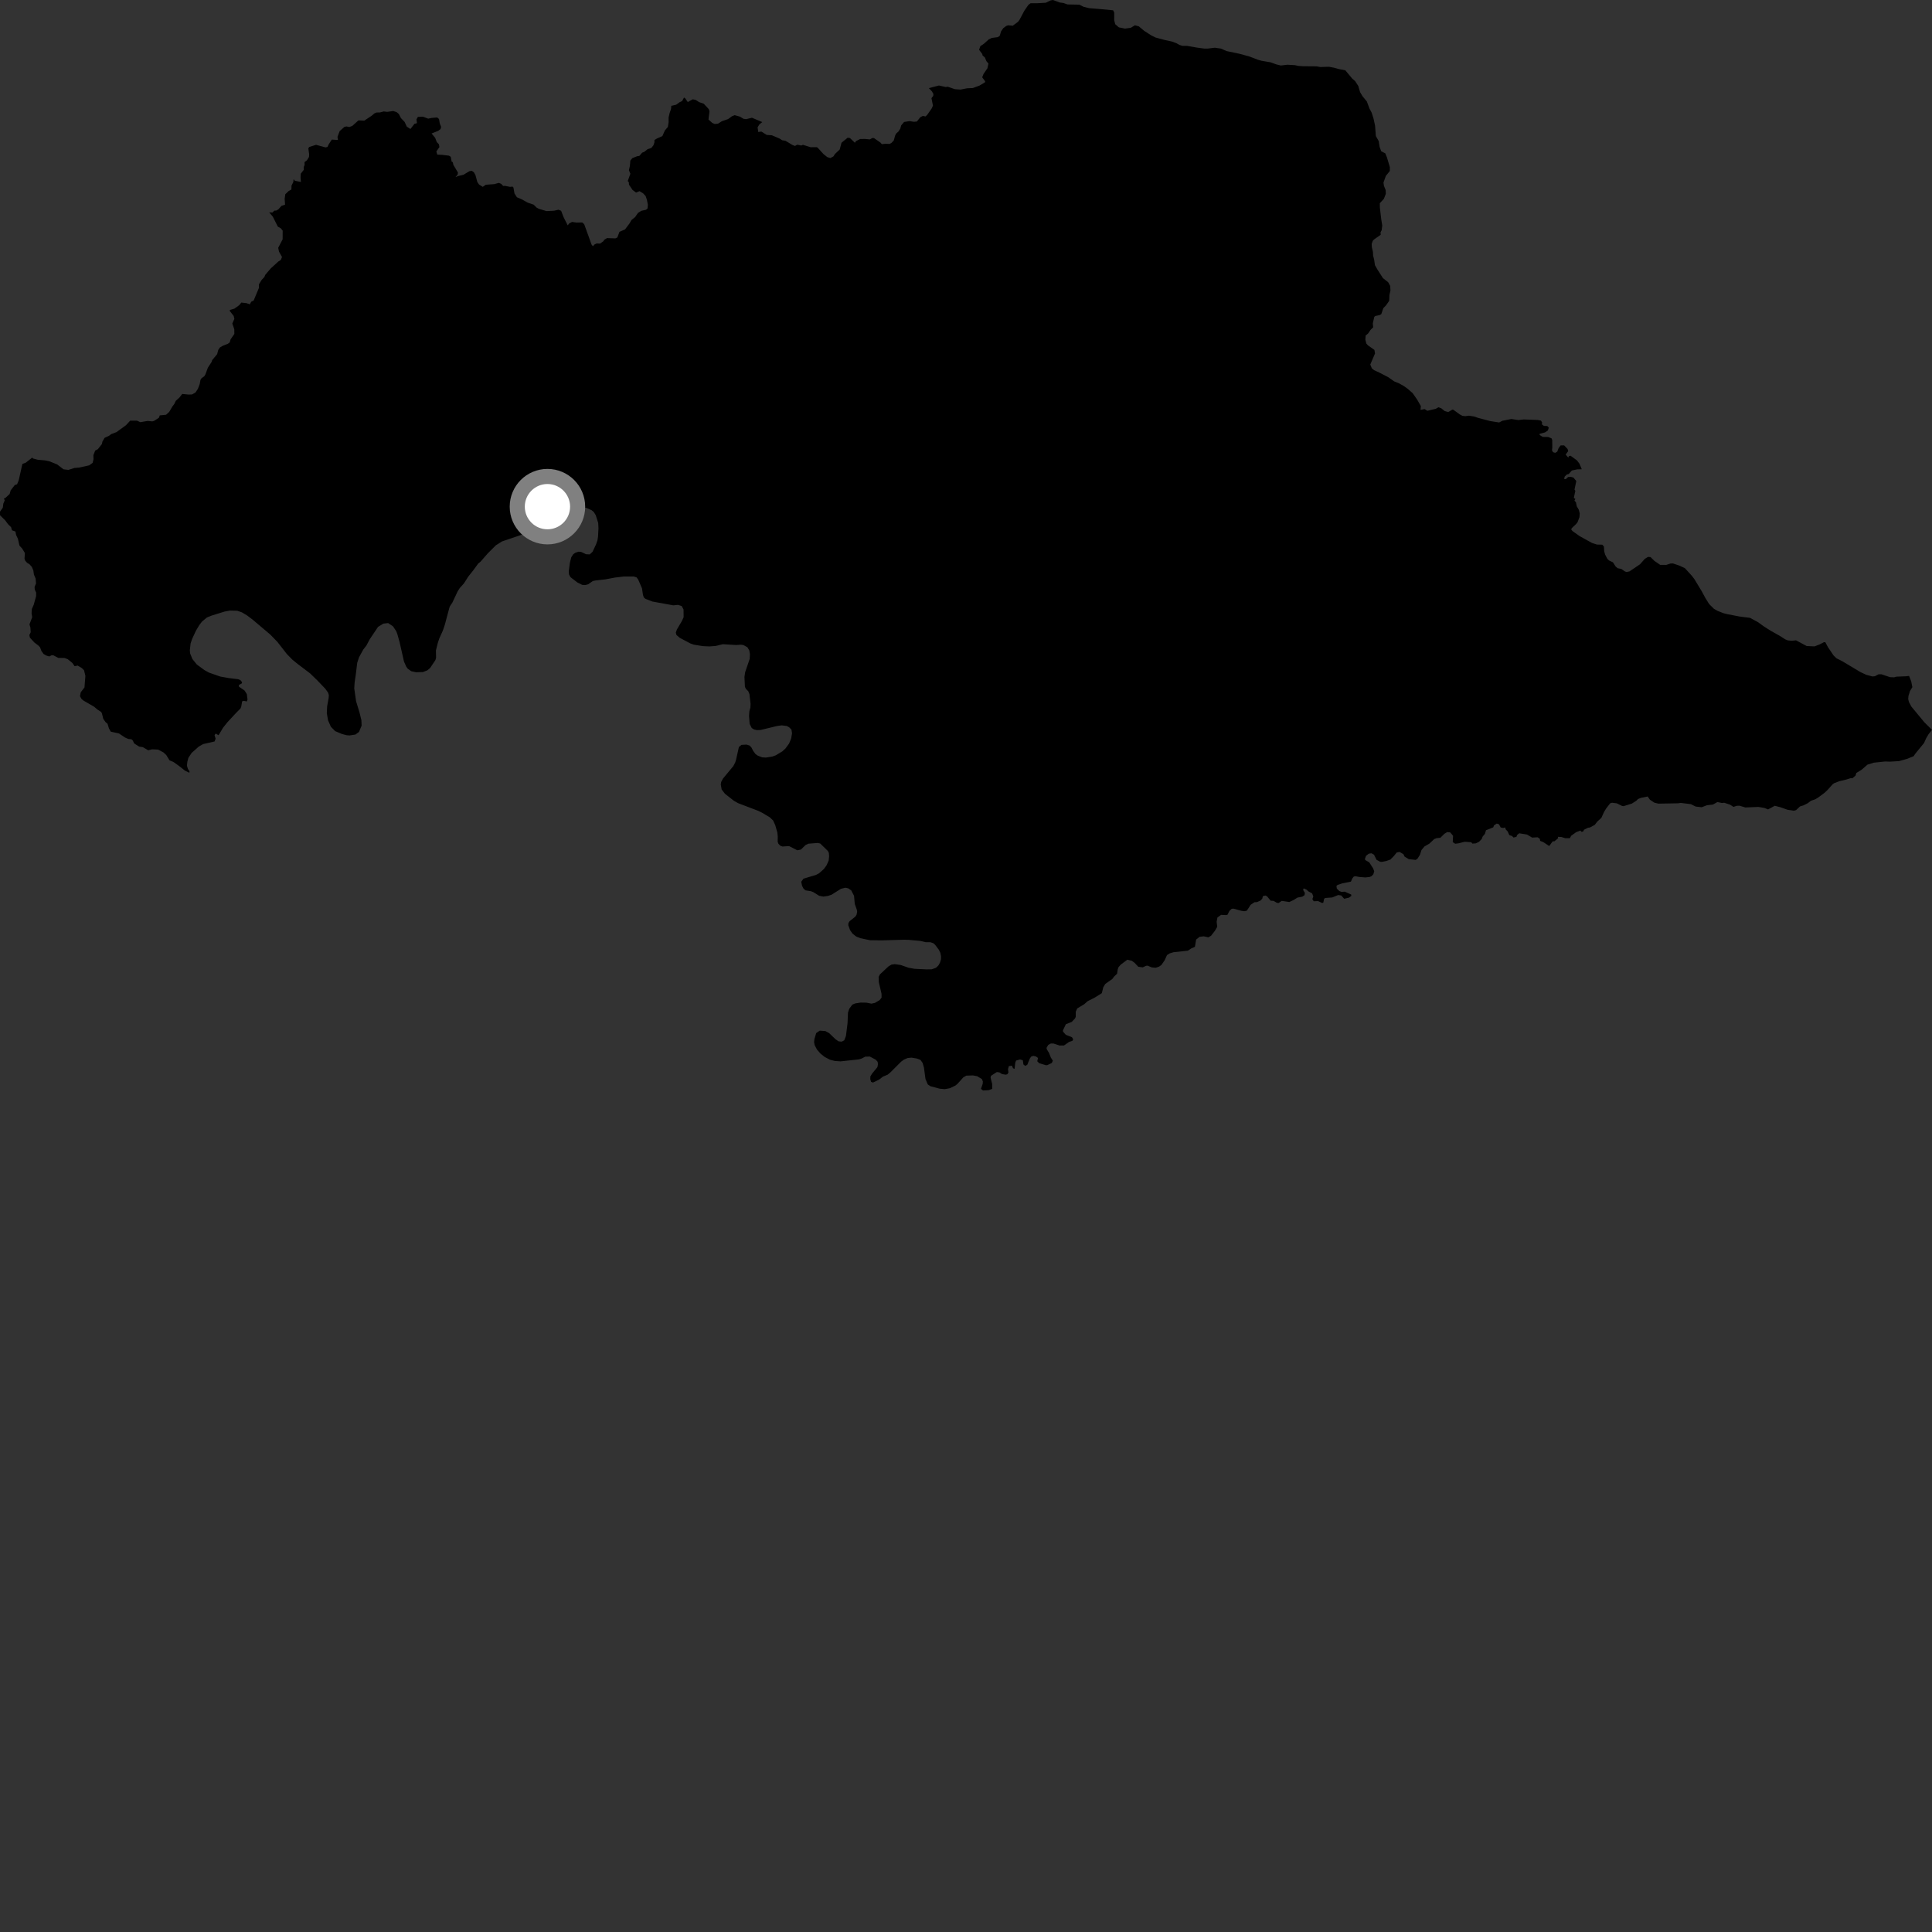 <?xml version="1.0" encoding="utf-8" ?>
<svg baseProfile="full" height="1024" version="1.1" width="1024" xmlns="http://www.w3.org/2000/svg" xmlns:ev="http://www.w3.org/2001/xml-events" xmlns:xlink="http://www.w3.org/1999/xlink"><rect width="100%" height="100%" fill="#333333" stroke="none"/><defs /><polygon fill="black" points="463.893,573.219 466.07,572.12 467.967,570.639 470.399,569.633 471.719,568.586 477.666,562.664 479.12,561.607 481.064,560.772 483.139,560.572 486.013,561.052 487.861,561.776 489.002,563.369 489.721,565.9 490.522,571.891 491.739,574.759 493.192,575.737 498.058,577.025 500.752,577.267 503.39,576.788 506.386,575.374 507.519,574.433 510.535,571.056 512.142,570.112 515.667,569.994 517.935,570.413 520.437,571.947 520.947,573.213 520.838,574.501 519.929,577.097 521.013,577.985 523.994,577.815 525.894,577.133 525.864,574.528 525.028,571.176 525.233,570.209 528.344,568.198 529.72,568.402 531.113,569.29 533.064,569.597 533.934,569.36 534.499,568.435 534.266,566.711 534.713,565.046 536.345,564.841 536.924,566.201 537.742,566.521 538.118,563.227 538.553,562.109 540.655,561.53 542.11,561.967 542.445,564.205 543.408,564.939 544.481,564.351 545.815,561.077 546.495,560.051 547.667,559.621 549.041,559.935 550.179,560.748 549.773,562.471 550.761,563.502 554.385,564.586 555.098,564.531 557.489,563.399 558.019,562.155 556.961,560.507 556,558.07 554.824,556.141 554.685,555.372 555.613,553.787 556.987,553.07 558.438,553.1 561.599,554.151 563.917,554.134 566.58,552.276 568.416,551.639 568.833,550.886 568.176,549.746 564.916,548.472 563.436,546.811 563.377,546.118 564.936,542.849 568.019,541.645 569.764,539.833 570.173,538.935 570.166,536.239 570.952,534.49 574.683,532.235 576.486,530.644 580.198,528.768 583.992,526.397 584.764,523.26 585.808,521.521 589.555,518.877 590.444,517.652 592.07,516.104 592.425,513.76 592.871,512.555 594.091,511.209 597.506,508.658 599.903,509.233 601.314,510.277 603.31,512.394 605.67,512.725 607.499,511.866 608.323,511.836 610.415,512.741 612.583,512.929 614.324,512.329 615.555,511.476 617.302,508.944 618.528,506.227 619.924,505.326 622.035,504.687 629.563,503.886 631.491,502.633 633.327,501.833 633.977,497.974 635.785,496.54 638.012,496.274 640.451,496.82 641.908,495.953 643.954,493.3 645.156,491.244 644.847,488.551 645.249,486.312 647.19,484.887 649.79,485.017 650.628,484.795 651.601,482.834 652.774,481.69 653.785,481.593 657.888,482.732 659.488,482.971 660.863,482.672 662.864,479.569 664.896,478.198 666.265,478.13 668.133,477.282 669.025,476.312 669.338,475.001 670.671,474.644 671.599,475.101 673.47,477.382 675.052,477.498 676.791,478.516 677.705,478.62 679.331,477.473 683.373,478.087 685.749,476.964 687.674,475.747 690.244,475.254 691.442,474.469 691.598,473.253 690.67,471.653 690.973,470.852 692.473,471.512 693.535,472.489 695.45,473.498 696.087,475.227 695.58,476.564 696.31,477.685 698.615,477.594 700.747,478.602 701.378,478.428 701.806,476.381 702.4,475.951 706.108,475.67 709.268,474.386 710.859,474.607 712.442,476.353 714.993,475.772 716.244,474.831 716.143,474.116 712.736,472.593 711.026,472.741 709.892,472.274 708.538,470.973 708.348,469.548 708.995,469.003 711.468,468.195 716.02,467.278 716.738,465.614 717.569,464.567 718.518,464.439 720.516,464.812 723.669,465.066 725.905,464.815 726.89,464.427 727.885,463.4 728.366,461.802 727.806,460.295 725.715,457.044 723.607,455.841 723.466,455.119 724.018,453.609 725.478,452.463 726.89,452.251 728.254,453.006 729.605,455.726 731.478,456.734 732.371,456.825 734.755,456.358 736.949,455.578 738.876,453.605 740.253,451.86 741.781,451.533 743.816,452.712 744.482,454.041 746.69,455.373 750.364,455.768 751.343,455.054 752.591,453.08 753.417,450.513 755.043,448.61 757.599,447.134 760.18,444.714 761.432,444.243 763.419,444.039 765.543,441.942 767.029,441.028 768.629,441.177 770.171,442.99 769.981,446.316 771.282,447.196 772.992,446.988 776.285,446.157 779.797,446.391 780.392,447.12 782.183,447.006 783.945,446.143 785.347,444.687 785.821,443.402 787.028,441.984 787.595,440.057 791.466,438.505 791.843,437.478 793.298,436.506 794.484,436.874 795.401,438.588 796.713,438.847 797.735,438.563 798.077,439.607 799.057,440.639 799.99,442.648 801.442,443.109 802.158,443.898 803.737,443.564 804.093,442.561 805.218,441.652 809.37,442.336 812.058,443.935 814.99,443.78 816.149,444.599 816.316,445.675 818.001,446.352 821.102,448.416 823.016,445.866 823.795,445.948 825.869,444.266 825.686,443.515 827.617,443.628 829.591,444.257 832.068,444.246 832.736,442.986 835.42,441.052 837.653,440.23 838.177,440.871 839.126,440.7 839.563,439.768 841.687,438.724 842.686,438.589 845.278,437.188 846.476,435.571 848.761,433.474 850.221,430.267 851.276,428.546 853.417,425.773 854.408,425.459 856.982,425.79 859.715,427.161 860.525,427.284 864.904,425.921 867.271,424.423 868.179,423.509 869.71,422.89 873.288,422.157 874.504,423.87 876.854,425.431 878.984,425.945 889.417,425.765 890.787,425.548 896.224,426.23 898.722,427.485 901.923,427.853 904.714,426.794 907.926,426.426 910.238,425.104 912.758,425.618 913.819,425.453 916.949,426.481 918.77,427.668 920.608,427.076 921.996,427.038 925.055,427.971 931.986,427.691 935.225,428.243 937.094,429.014 940.679,427.072 943.678,427.863 947.482,429.207 950.866,429.685 951.97,429.365 954.044,427.424 955.902,426.853 958.19,425.687 959.863,424.4 962.124,423.639 963.596,422.761 967.117,420.151 968.732,418.604 971.28,415.742 972.079,415.139 974.89,414.049 978.57,413.174 980.954,412.425 981.775,412.529 983.512,411.035 983.859,409.713 986.647,408.014 989.798,405.276 993.182,404.227 999.149,403.603 1001.644,403.69 1006.497,403.41 1010.632,402.256 1014.237,400.821 1015.232,399.38 1019.766,393.828 1020.941,391.23 1022.181,389.143 1024.0,386.839 1019.916,382.786 1013.046,374.478 1011.795,372.12 1011.385,370.539 1011.522,368.861 1012.337,366.26 1013.587,364.21 1012.963,361.067 1011.842,358.243 1010.258,358.441 1005.05,358.654 1003.916,359.003 1001.741,358.909 997.245,357.393 995.685,357.388 993.719,358.421 992.445,358.542 989.08,357.632 986.021,356.182 976.36,350.41 973.364,348.897 971.795,347.362 968.89,343.07 967.43,340.357 966.66,340.404 964.52,341.52 961.722,342.603 957.599,342.416 951.926,339.386 949.726,339.614 947.625,339.432 946.257,338.892 943.268,336.989 938.382,334.242 934.692,331.883 931.829,329.791 927.543,327.475 921.889,326.748 915.157,325.448 913.409,324.982 910.338,323.777 908.396,322.659 905.848,320.114 903.795,316.812 902.04,313.526 898.047,306.919 896.569,305.009 893.008,301.123 890.054,299.764 886.697,298.629 885.352,298.689 883.145,299.407 879.914,299.38 876.829,297.254 874.84,295.261 873.477,295.17 871.789,296.197 869.241,299.073 863.661,302.851 862.138,303.156 861.321,302.912 859.292,301.53 857.44,301.189 856.367,300.321 854.895,298.04 852.798,297.046 851.91,296.163 850.765,293.981 850.259,292.237 850.097,289.631 849.209,288.69 846.409,288.628 843.767,287.769 837.201,284.127 833.5,281.515 832.775,280.653 833.043,279.951 835.387,277.74 836.162,276.716 837.149,274.094 837.294,272.101 836.782,270.143 835.724,268.379 835.277,266.214 834.472,265.315 834.988,264.49 834.167,263.876 834.956,260.152 834.527,259.451 835.472,254.938 833.913,253.096 832.586,252.745 831.129,252.82 829.921,253.945 829.04,253.873 829.297,252.633 830.422,251.518 831.462,251.229 833.123,249.365 835.962,248.775 838.372,248.716 837.139,245.735 835.783,243.99 832.411,241.534 831.536,241.74 831.226,242.534 829.837,240.925 831.19,239.081 830.839,237.959 829.025,236.061 827.181,236.072 826.09,237.528 825.363,239.383 824.317,240.02 823.154,239.683 822.586,238.731 822.746,237.109 822.709,233.154 822.333,232.32 820.541,231.608 817.683,231.566 816.05,230.562 816.008,229.949 818.922,229.171 820.404,228.154 820.91,226.653 820.094,225.808 818.302,225.744 817.229,224.905 817.358,223.947 816.75,222.931 815.044,222.591 807.619,222.316 804.694,222.637 801.076,222.073 796.274,223.022 794.578,223.917 789.887,223.19 783.47,221.491 781.228,220.742 778.561,220.314 776.62,220.582 775.076,220.382 773.716,219.647 770.305,217.178 769.835,217.066 767.599,218.392 765.652,217.837 763.914,216.402 762.387,215.867 761.01,216.664 756.544,217.73 755.064,216.826 752.904,217.268 753.073,215.219 751.075,211.732 748.716,208.35 746.002,205.997 743.968,204.544 741.35,203.105 738.96,202.144 735.763,199.903 731.093,197.484 728.278,196.186 727.117,195.257 726.273,193.225 728.785,187.352 728.47,185.463 725.042,183.044 724.198,182.122 723.672,180.044 723.814,177.839 725.093,176.782 726.439,174.825 727.815,173.469 727.606,171.425 728.406,167.927 728.916,167.486 731.197,167.024 732.097,166.521 733.188,163.334 734.628,161.84 736.299,159.444 736.424,156.402 736.97,153.917 736.838,151.558 735.758,149.593 732.991,147.413 730.064,142.849 728.754,140.545 728.306,137.512 727.779,135.515 727.683,133.505 727.112,131.07 727.021,129.313 727.573,127.66 728.23,126.956 731.795,124.444 731.718,123.069 732.298,122.064 732.62,119.518 732.085,116.235 731.358,110.016 731.328,107.708 733.466,105.413 734.505,102.772 734.429,100.762 733.518,98.472 733.263,96.788 734.523,93.244 736.636,90.616 736.651,88.591 735.126,83.486 734.246,81.283 732.056,80.154 731.209,77.797 730.742,74.759 729.235,72.124 728.804,66.522 728.01,62.919 727.005,59.694 725.857,57.551 724.444,53.76 722.203,51.06 720.873,48.838 719.92,45.568 718.24,42.972 716.76,41.706 713.049,37.268 709.811,36.643 707.095,35.902 704.386,35.385 699.815,35.525 697.86,35.166 690.644,35.108 688.021,34.915 686.393,34.545 682.34,34.308 678.877,34.721 676.558,34.154 673.36,33.009 668.735,32.23 666.915,31.735 662.217,29.951 657.072,28.532 650.059,27.055 647.171,25.765 643.89,25.288 640.233,25.736 638.362,25.758 634.326,25.218 629.07,24.298 626.72,24.304 625.075,23.776 623.467,22.874 621.215,22.039 617.237,21.172 612.459,19.884 610.111,18.719 606.419,16.323 603.584,13.956 601.531,13.402 599.359,14.725 596.294,15.16 593.017,14.501 591.079,12.808 590.548,10.75 590.558,6.722 590,5.465 583.372,4.824 577.283,4.326 574.345,3.61 572.038,2.468 565.757,2.352 563.648,1.589 561.621,1.311 558.112,0.0 556.841,0.215 554.312,1.449 549.781,1.713 546.205,1.731 545.084,2.572 542.925,5.675 540.331,10.567 539.523,11.594 536.782,13.624 534.294,13.411 533.305,13.77 531.717,14.965 530.567,16.671 529.907,18.934 528.889,19.685 525.671,20.108 524.05,20.887 521.519,23.169 519.601,24.466 518.937,26.401 520.627,28.628 520.775,29.404 521.96,30.386 522.827,32.428 523.904,33.708 523.351,36.188 521.305,39.173 520.583,40.986 522.144,43.072 522.091,43.595 519.13,45.367 515.627,46.66 512.557,46.791 509.097,47.485 506.095,47.26 502.3,45.956 501.254,46.131 497.661,45.31 492.325,46.723 493.935,48.414 494.714,49.757 494.641,50.806 493.694,52.031 494.489,55.959 493.844,57.434 491.418,60.906 490.551,61.724 489.136,61.434 487.76,62.15 485.964,64.406 484.396,64.557 482.102,64.191 479.188,64.641 477.656,66.449 477.158,68.192 476.205,69.695 474.953,70.81 474.397,71.946 473.729,74.43 472.452,75.793 471.449,76.291 469.334,76.193 467.385,76.41 466.597,75.516 463.241,73.203 462.414,73.116 461.047,73.883 458.342,73.645 455.866,73.688 453.653,74.817 453.122,75.676 450.497,73.166 449.274,72.995 446.024,75.647 445.054,79.25 442.515,81.652 441.751,82.887 440.105,83.769 438.489,83.277 436.419,81.62 433.344,78.228 432.817,78.003 429.666,78.036 425.591,76.768 424.684,77.129 422.565,76.694 421.354,77.348 420.076,76.875 416.281,74.596 414.548,74.326 413.238,73.467 409.105,71.699 406.367,71.51 403.533,69.726 401.902,69.972 401.539,67.483 402.547,65.872 404.036,64.711 398.545,62.406 395.419,63.165 394.063,62.973 392.196,61.828 389.412,61.042 387.978,61.593 385.919,63.109 382.62,64.24 380.544,65.559 378.75,65.708 377.495,65.131 375.512,63.342 376.042,58.964 375.659,57.847 373.005,54.982 370.53,54.117 368.737,52.955 367.149,52.631 364.537,54.087 363.193,52.123 362.548,51.715 361.522,53.577 360.168,54.187 358.399,55.501 355.788,56.098 355.656,57.826 354.922,59.891 354.364,62.302 354.378,64.789 353.981,67.296 352.425,69.1 351.065,72.138 348.294,73.36 346.863,74.209 346.853,75.496 346.336,77.018 345.198,78.44 343.27,79.059 341.476,80.477 340.32,80.94 338.868,82.643 337.677,82.806 335.167,83.808 334.093,85.098 333.863,87.91 333.337,90.23 334.122,92.072 332.71,95.976 333.298,96.602 333.39,97.909 335.259,100.672 337.119,102.056 338.958,101.325 340.896,102.497 342.222,103.948 342.911,106.014 343.383,108.549 343.225,110.439 342.441,111.171 339.899,111.741 338.143,112.843 336.648,115.025 334.707,116.618 333.651,118.431 331.283,121.59 328.324,122.872 327.198,125.871 326.184,126.356 321.713,126.203 320.228,127.126 319.81,127.855 318.03,129.112 316.251,129.03 315.059,129.607 314.269,130.518 313.533,129.623 309.636,118.821 308.604,117.896 305.573,117.961 303.195,117.632 301.723,118.393 300.899,119.431 298.721,115.139 297.411,111.724 296.012,111.158 293.707,111.673 289.679,111.893 285.634,110.68 284.472,110.08 282.863,108.482 279.575,107.355 276.738,105.739 273.963,104.55 272.691,102.544 272.125,99.378 271.676,98.905 270.312,99.033 267.684,98.512 266.669,98.557 265.653,97.451 264.418,96.925 262.016,97.587 257.485,97.919 255.881,99.028 253.906,97.807 252.977,96.439 252.023,92.852 251.181,91.331 250.135,90.565 248.822,90.717 245.602,92.646 242.801,93.304 241.395,93.869 242.564,92.581 242.715,91.436 240.319,87.422 239.977,85.953 239.39,85.701 238.913,83.109 237.946,82.501 234.263,82.068 231.759,81.953 231.279,80.267 232.913,77.953 232.633,76.498 231.497,75.279 230.643,73.036 228.747,70.754 232.281,69.337 233.502,68.398 233.807,67.263 233.105,65.468 232.675,63.073 231.713,62.253 228.628,62.516 226.971,62.901 224.195,61.855 221.513,61.943 220.743,63.228 220.988,65.276 219.648,65.641 217.543,68.375 215.621,67.132 214.457,64.626 212.514,62.597 211.403,60.422 210.191,59.421 208.436,58.845 205.223,59.294 203.378,59.068 201.327,59.615 199.547,59.628 198.409,60.123 197.029,61.317 193.094,63.934 189.988,63.801 186.71,66.741 185.119,67.335 183.643,67.013 182.573,67.24 180.04,69.465 178.876,72.512 179.119,74.198 175.861,73.981 174.23,76.495 173.579,77.881 172.53,78.119 167.51,76.753 163.857,77.926 163.419,78.677 163.86,81.743 163.782,83.166 162.723,84.923 161.417,85.899 161.427,87.47 161.002,88.492 160.982,90.05 159.414,92.041 159.299,94.089 159.503,96.444 156.285,95.805 155.601,94.984 155.459,96.493 154.509,98.373 154.444,100.457 153.001,101.233 151.215,102.941 150.875,105.381 151.09,108.465 149.147,109.136 147.596,110.909 146.524,111.578 145.385,111.652 144.407,112.643 142.669,112.545 144.595,114.837 147.25,120.112 148.814,120.991 149.836,122.247 149.796,126.851 147.456,131.336 147.873,133.369 149.478,136.208 148.822,137.779 147.51,138.617 143.49,142.272 140.551,145.731 140.154,146.795 138.731,148.289 137.266,150.636 137.234,152.606 134.434,159.293 133.136,159.941 132.424,161.298 130.667,160.685 127.91,160.363 126.807,161.749 124.207,163.604 121.967,164.238 121.698,164.705 123.867,167.48 124.216,169.015 123.125,171.495 124.181,174.536 124.208,176.992 122.236,179.843 121.741,181.506 120.789,182.198 118.085,183.276 116.555,184.171 115.691,185.448 115.086,187.723 112.449,190.884 112.189,191.779 110.168,194.911 108.897,198.352 108.315,199.389 106.757,200.527 106.263,201.353 105.844,203.591 104.917,206.03 103.633,208.013 101.82,209.064 99.994,209.136 96.558,208.806 95.144,210.664 93.199,212.422 92.331,214.209 91.406,215.382 89.697,218.297 88.035,219.826 84.683,220.163 84.27,221.384 81.661,223.082 80.71,223.346 78.255,223.1 74.381,223.763 72.608,222.956 69.019,222.945 66.757,225.393 61.714,229.045 58.946,230.091 57.721,231.005 55.435,232.059 54.282,234.07 54.011,235.342 51.895,238.049 50.448,238.825 49.498,241.252 49.57,243.442 49.087,245.344 47.255,246.647 41.991,247.814 39.512,248.018 36.242,249.055 33.685,248.747 30.27,246.151 26.202,244.497 23.989,244.03 19.988,243.675 17.564,243.033 17.065,242.544 13.634,245.243 11.861,245.91 9.946,254.492 9.053,256.672 7.83,257.083 5.668,259.899 5.11,261.834 2.876,263.896 2.055,264.272 2.522,265.171 1.753,266.955 1.497,269.073 0.0,271.19 0.018,273.096 2.744,275.779 4.196,277.76 5.903,279.458 6.351,281.063 8.19,281.718 8.528,283.551 9.498,285.554 10.31,289.179 11.724,290.719 13.186,293.1 12.989,296.1 13.389,297.212 14.354,298.299 15.626,299.059 16.869,300.478 17.679,302.372 17.978,304.518 18.864,306.617 19.098,309.218 18.327,311.091 18.431,312.507 19.157,314.069 19.121,316.061 17.877,320.505 16.889,322.771 16.734,325.015 17.054,327.133 15.622,330.923 16.118,332.676 16.265,335.09 15.566,336.596 15.865,337.995 18.258,340.583 20.441,342.226 21.228,343.1 21.946,344.999 23.091,346.624 24.487,347.435 26.106,347.932 27.41,347.273 28.291,347.338 30.873,348.69 34.252,348.75 35.939,349.406 38.37,351.392 39.546,353.094 41.189,352.769 43.472,354.171 44.551,355.273 45.261,358.232 44.772,364.375 42.8,366.918 42.383,368.999 43.256,370.507 44.21,371.294 49.956,374.63 51.602,376.043 53.612,377.346 54.003,378.064 54.735,380.978 55.901,382.685 56.976,383.597 57.731,386.047 58.701,387.791 63.074,388.762 66.223,390.878 67.971,391.651 69.662,391.837 70.354,392.447 71.113,394.034 73.771,395.725 75.716,396.003 78.56,397.67 80.579,397.157 83.783,397.29 86.652,398.8 88.165,400.238 89.828,402.975 91.912,403.855 94.687,405.815 98.04,408.452 100.364,409.575 100.448,408.783 99.636,407.613 99.087,405.864 99.299,403.723 99.869,401.628 101.593,399.034 105.374,395.69 107.65,394.389 113.753,392.98 114.276,391.487 113.718,389.674 114.306,388.808 115.845,389.678 118.244,385.684 120.467,382.878 125.102,377.887 127.435,375.543 127.862,374.528 128.337,371.717 129.197,371.467 130.864,371.772 131.18,370.714 130.823,367.881 129.62,365.988 126.633,363.927 126.626,363.034 128.21,362.172 128.269,361.513 127.422,360.493 126.254,360.004 121.184,359.377 116.715,358.579 110.781,356.503 108.361,355.174 104.321,352.202 101.983,349.305 100.75,346.276 100.621,344.609 101.026,341.004 101.828,338.667 103.802,334.386 105.599,331.374 107.079,329.427 109.662,327.288 112.113,326.289 119.041,324.138 121.91,323.612 125.779,323.704 128.241,324.58 130.981,326.216 133.88,328.402 143.284,336.362 147.014,340.203 151.993,346.598 154.904,349.583 157.832,351.966 164.371,356.918 168.179,360.622 172.39,365.02 173.869,367.058 174.287,368.379 174.196,369.907 173.393,374.374 173.217,377.952 173.859,381.777 175.355,385.167 177.607,387.487 181.094,388.979 183.595,389.652 185.185,389.804 188.393,389.318 190.268,387.945 191.669,384.612 191.548,381.692 190.562,377.673 188.723,371.638 187.757,364.836 187.974,361.555 188.581,357.496 189.336,351.291 190.294,348.377 192.503,344.342 194.235,342.087 195.983,338.794 200.382,332.249 203.199,330.531 205.721,330.235 208.317,331.987 210.018,334.55 210.633,336.2 211.783,340.285 214.129,350.676 215.365,353.408 216.12,354.452 217.967,355.744 220.521,356.313 224.14,356.201 226.474,355.31 227.953,354.083 230.781,349.849 231.13,348.623 231.053,344.732 232.091,340.61 232.856,338.346 234.703,334.279 235.768,331.131 238.101,322.384 238.445,321.367 239.768,319.372 242.597,313.373 243.687,311.662 245.914,309.187 248.115,305.727 250.955,302.126 253.484,298.667 254.678,297.718 258.501,293.336 262.816,289.019 266.119,286.946 275.66,283.718 280.939,281.428 282.782,280.308 283.337,279.448 287.342,276.767 290.331,274.553 293.102,272.808 296.094,271.265 298.239,267.851 300.069,266.407 301.878,266.665 308.276,268.948 310.571,269.107 313.536,270.393 314.723,271.383 315.75,273.051 317.057,277.157 317.206,279.991 316.965,284.506 316.663,286.38 315.925,288.522 314.044,292.49 312.576,293.844 310.658,293.764 307.917,292.494 306.606,292.411 304.898,292.995 303.844,293.751 302.779,295.376 302.051,298.311 301.463,302.697 301.577,304.397 302.331,305.886 305.99,308.695 308.546,309.978 310.155,310.103 311.735,309.684 314.178,307.97 315.685,307.653 320.737,307.095 325.913,306.124 330.556,305.568 335.945,305.55 337.422,306.042 338.317,307.296 340.282,311.859 340.787,315.311 341.237,316.653 342.123,317.41 345.725,318.809 356.857,320.84 359.327,320.59 361.275,321.186 362.299,323.034 362.338,327.13 361.375,329.228 358.8,333.587 358.196,335.266 358.546,336.571 360.288,338.059 365.919,341.04 367.772,341.696 372.684,342.476 376.142,342.619 379.382,342.357 383.11,341.44 390.114,341.872 392.767,341.711 394.067,341.904 396.136,343.063 397.125,344.696 397.482,346.644 397.352,349.214 394.943,356.297 394.579,358.769 394.821,363.962 395.279,365.02 396.605,366.383 397.218,367.887 397.821,373.007 397.724,375.05 397.188,376.933 397.007,379.461 397.334,383.671 398.425,385.865 399.641,386.616 401.164,386.993 403.149,386.898 411.755,384.819 414.312,384.447 417.007,384.791 418.295,385.498 419.501,386.742 419.797,388.656 419.324,391.463 418.216,394.128 416.298,396.718 414.683,398.212 411.172,400.331 409.348,400.991 405.923,401.523 403.892,401.397 401.62,400.487 400.487,399.726 399.21,397.992 398.264,396.174 397.27,395.137 395.647,394.653 393.003,394.796 391.631,395.937 390.156,402.53 389.722,403.999 388.678,406.04 383.203,412.647 382.258,414.418 382.012,415.723 382.495,418.436 384.243,420.71 388.95,424.407 391.234,425.7 401.886,429.768 403.839,430.717 407.989,433.176 409.782,434.893 410.918,437.418 412.015,441.271 412.227,443.255 412.192,446.195 412.591,447.231 413.617,448.28 414.739,448.671 418.241,448.448 422.583,450.668 424.505,450.275 426.985,447.875 428.492,447.172 433.395,446.787 434.727,447.077 438.784,451.019 439.306,452.063 439.453,453.825 439.218,456.1 438.093,458.646 436.64,460.621 434.08,462.892 432.426,463.749 425.85,465.722 424.673,467.344 425.108,469.519 425.868,470.94 426.897,471.897 429.798,472.356 431.043,472.835 434.159,474.779 436.412,475.206 438.817,474.864 440.755,474.209 445.699,471.096 448.058,470.516 449.584,470.839 451.175,471.924 452.666,474.818 453.046,479.127 454.152,482.215 454.313,483.328 453.949,484.927 453.237,485.928 450.316,488.233 449.676,489.281 449.611,490.394 450.553,492.987 451.861,494.844 453.823,496.389 455.996,497.267 461.129,498.336 467.416,498.414 479.3,498.07 481.686,498.144 487.786,498.703 490.602,499.373 493.164,499.397 494.727,499.941 495.677,500.814 497.618,503.399 498.408,505.035 498.762,506.784 498.748,508.439 498.216,510.216 497.372,511.72 496.101,512.935 493.86,513.754 491.09,513.799 484.694,513.49 481.536,512.912 477.387,511.464 474.247,511.02 472.492,511.267 470.949,512.18 466.38,516.432 465.702,517.787 465.787,520.542 467.23,526.718 467.248,528.763 466.241,530.065 463.749,531.551 461.866,531.958 459.242,531.436 456.112,531.392 453.312,531.831 451.775,532.454 450.131,534.666 449.449,536.678 449.214,542.297 448.377,549.029 447.482,551.387 446.096,552.094 444.452,551.924 442.859,550.839 439.48,547.592 437.475,546.491 434.483,546.257 432.601,547.547 431.656,550.709 431.486,552.315 431.791,553.949 433.016,556.289 434.795,558.355 437.102,560.207 439.964,561.705 442.495,562.33 445.478,562.545 455.163,561.5 456.655,561.062 458.593,560.047 461.036,559.994 464.132,561.636 465.159,562.751 465.347,564.056 465.035,565.624 462.254,568.982 461.314,570.531 461.272,571.971 461.685,573.393 462.676,573.774 463.893,573.219" /><circle cx="290.159" cy="268.538" fill="rgb(100%,100%,100%)" r="16" stroke="grey" stroke-width="8" /></svg>